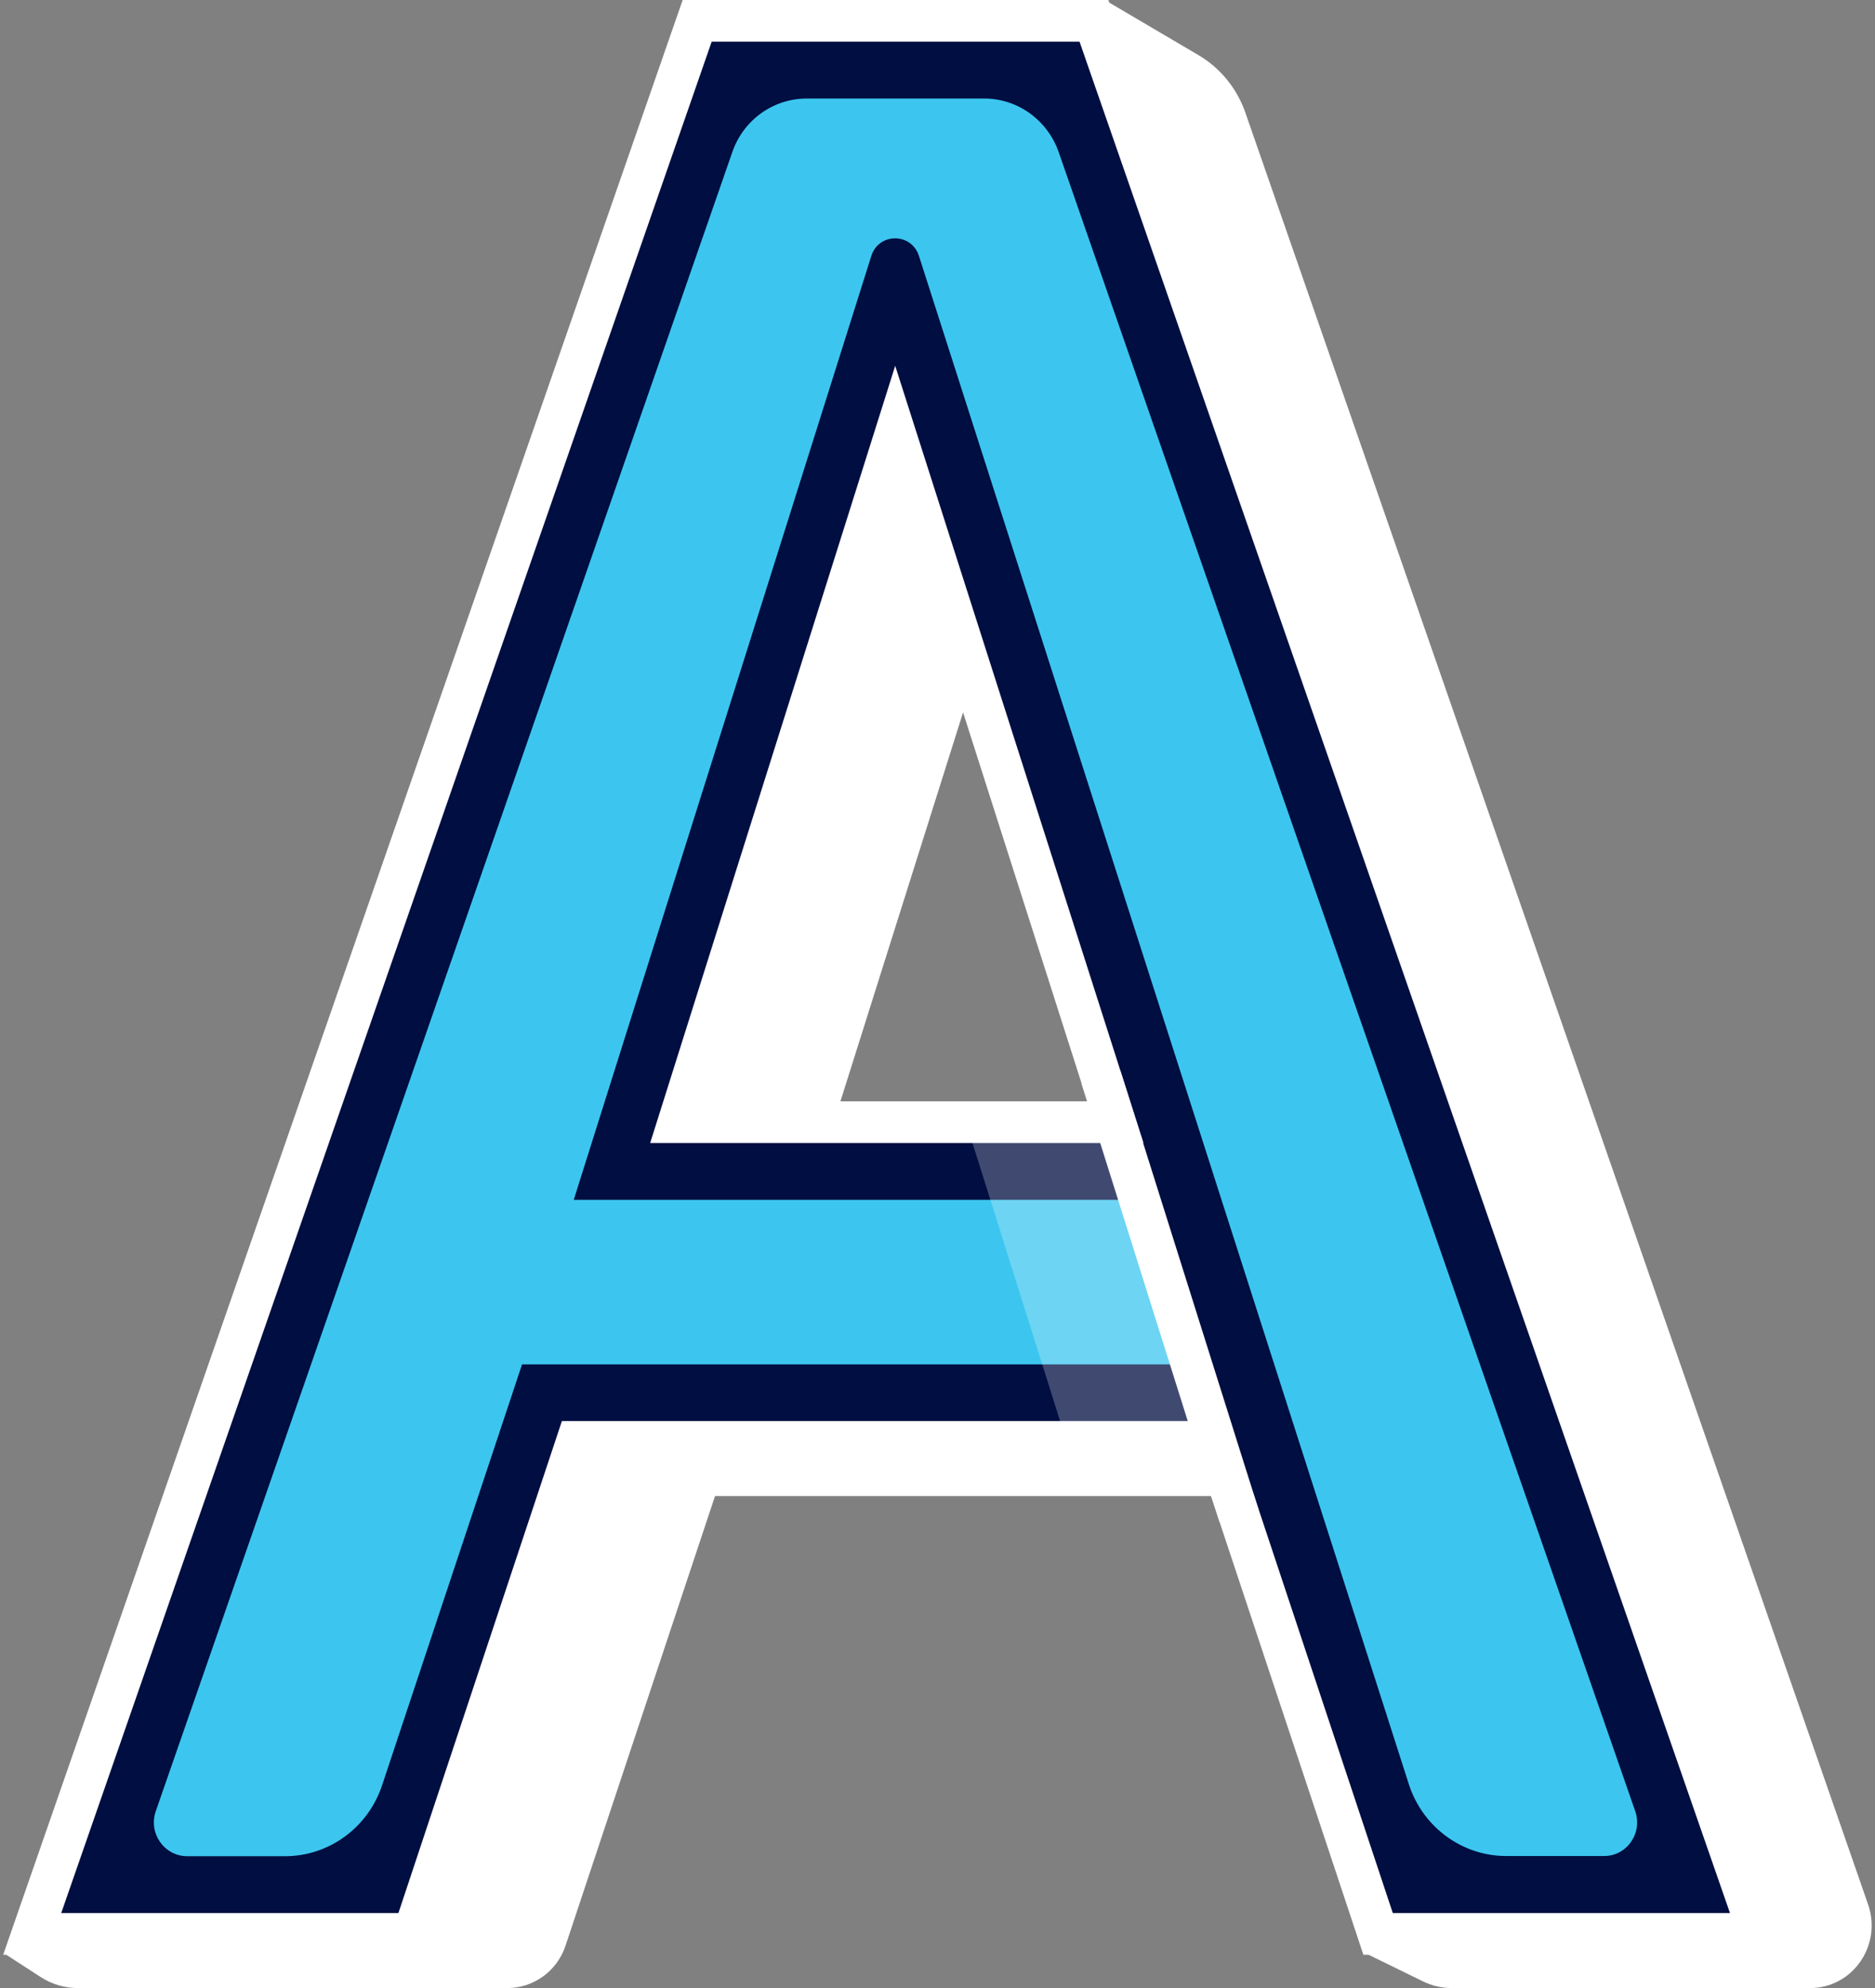 <svg width="483" height="512" viewBox="0 0 483 512" fill="none" xmlns="http://www.w3.org/2000/svg">
<rect x="0" y="0" width="483" height="512" fill="#808080" stroke="none"/>
<path d="M184.171 385.341L145.69 501.056C143.532 507.601 137.478 511.999 130.687 511.999H20.086C16.717 511.999 13.401 511.034 10.558 509.21L1.609 503.416L215.23 19.314L285.244 0.377L308.67 14.164C314.355 17.49 318.672 22.801 320.83 29.078L481.23 490.487C484.863 501.002 477.229 511.999 466.28 511.999H374.104C371.419 511.999 368.787 511.409 366.365 510.176L351.889 503.094L348.52 385.288H184.171V385.341ZM266.346 125.587L210.387 302.994H322.988L266.346 125.587Z" fill="white"/>
<path d="M148.48 371.339L106.367 498.051H8.295L179.592 5.365H281.822L453.12 498.051H354.995L312.881 371.339H148.48ZM230.654 111.638L174.749 288.992H287.297L230.654 111.638Z" fill="#000E41"/>
<path d="M281.77 5.365H179.539L8.295 498.051H106.367L148.48 371.339H312.881L319.146 390.115L319.198 390.276L355.047 498.051H453.12L281.77 5.365ZM174.749 288.992L230.707 111.638L283.612 277.404L287.35 289.046H174.749V288.992Z" fill="#000E41"/>
<path d="M421.22 466.401L272.716 39.164C269.821 30.902 262.135 25.377 253.555 25.377H207.809C199.176 25.377 191.49 30.902 188.647 39.164L40.144 466.401C38.144 472.088 42.302 478.042 48.251 478.042H73.414C84.732 478.042 94.787 470.693 98.419 459.803L134.479 351.384H307.671L292.826 309.004H147.797L224.444 65.933C226.339 59.871 234.762 59.871 236.709 65.88L362.997 459.749C366.63 470.639 376.684 477.989 388.002 477.989H413.165C419.061 478.042 423.22 472.088 421.22 466.401Z" fill="#3CC6EF"/>
<path d="M460.543 503.415H351.205L309.092 376.703H152.271L110.158 503.415H0.82L175.855 0H285.508L460.543 503.415ZM358.786 492.685H445.645L278.086 10.729H183.33L15.771 492.685H102.63L144.743 365.973H316.672L358.786 492.685ZM294.563 294.356H167.485L230.603 94.203L294.563 294.356ZM181.961 283.627H280.086L230.708 129.072L181.961 283.627Z" fill="white"/>
<path d="M288.605 275.735L278.58 279.014L314.133 391.904L324.159 388.626L288.605 275.735Z" fill="white"/>
<g opacity="0.5">
<path opacity="0.5" d="M319.094 390.113L312.883 371.337H274.77L248.817 288.99H287.246L319.094 390.113Z" fill="white"/>
</g>
</svg>

